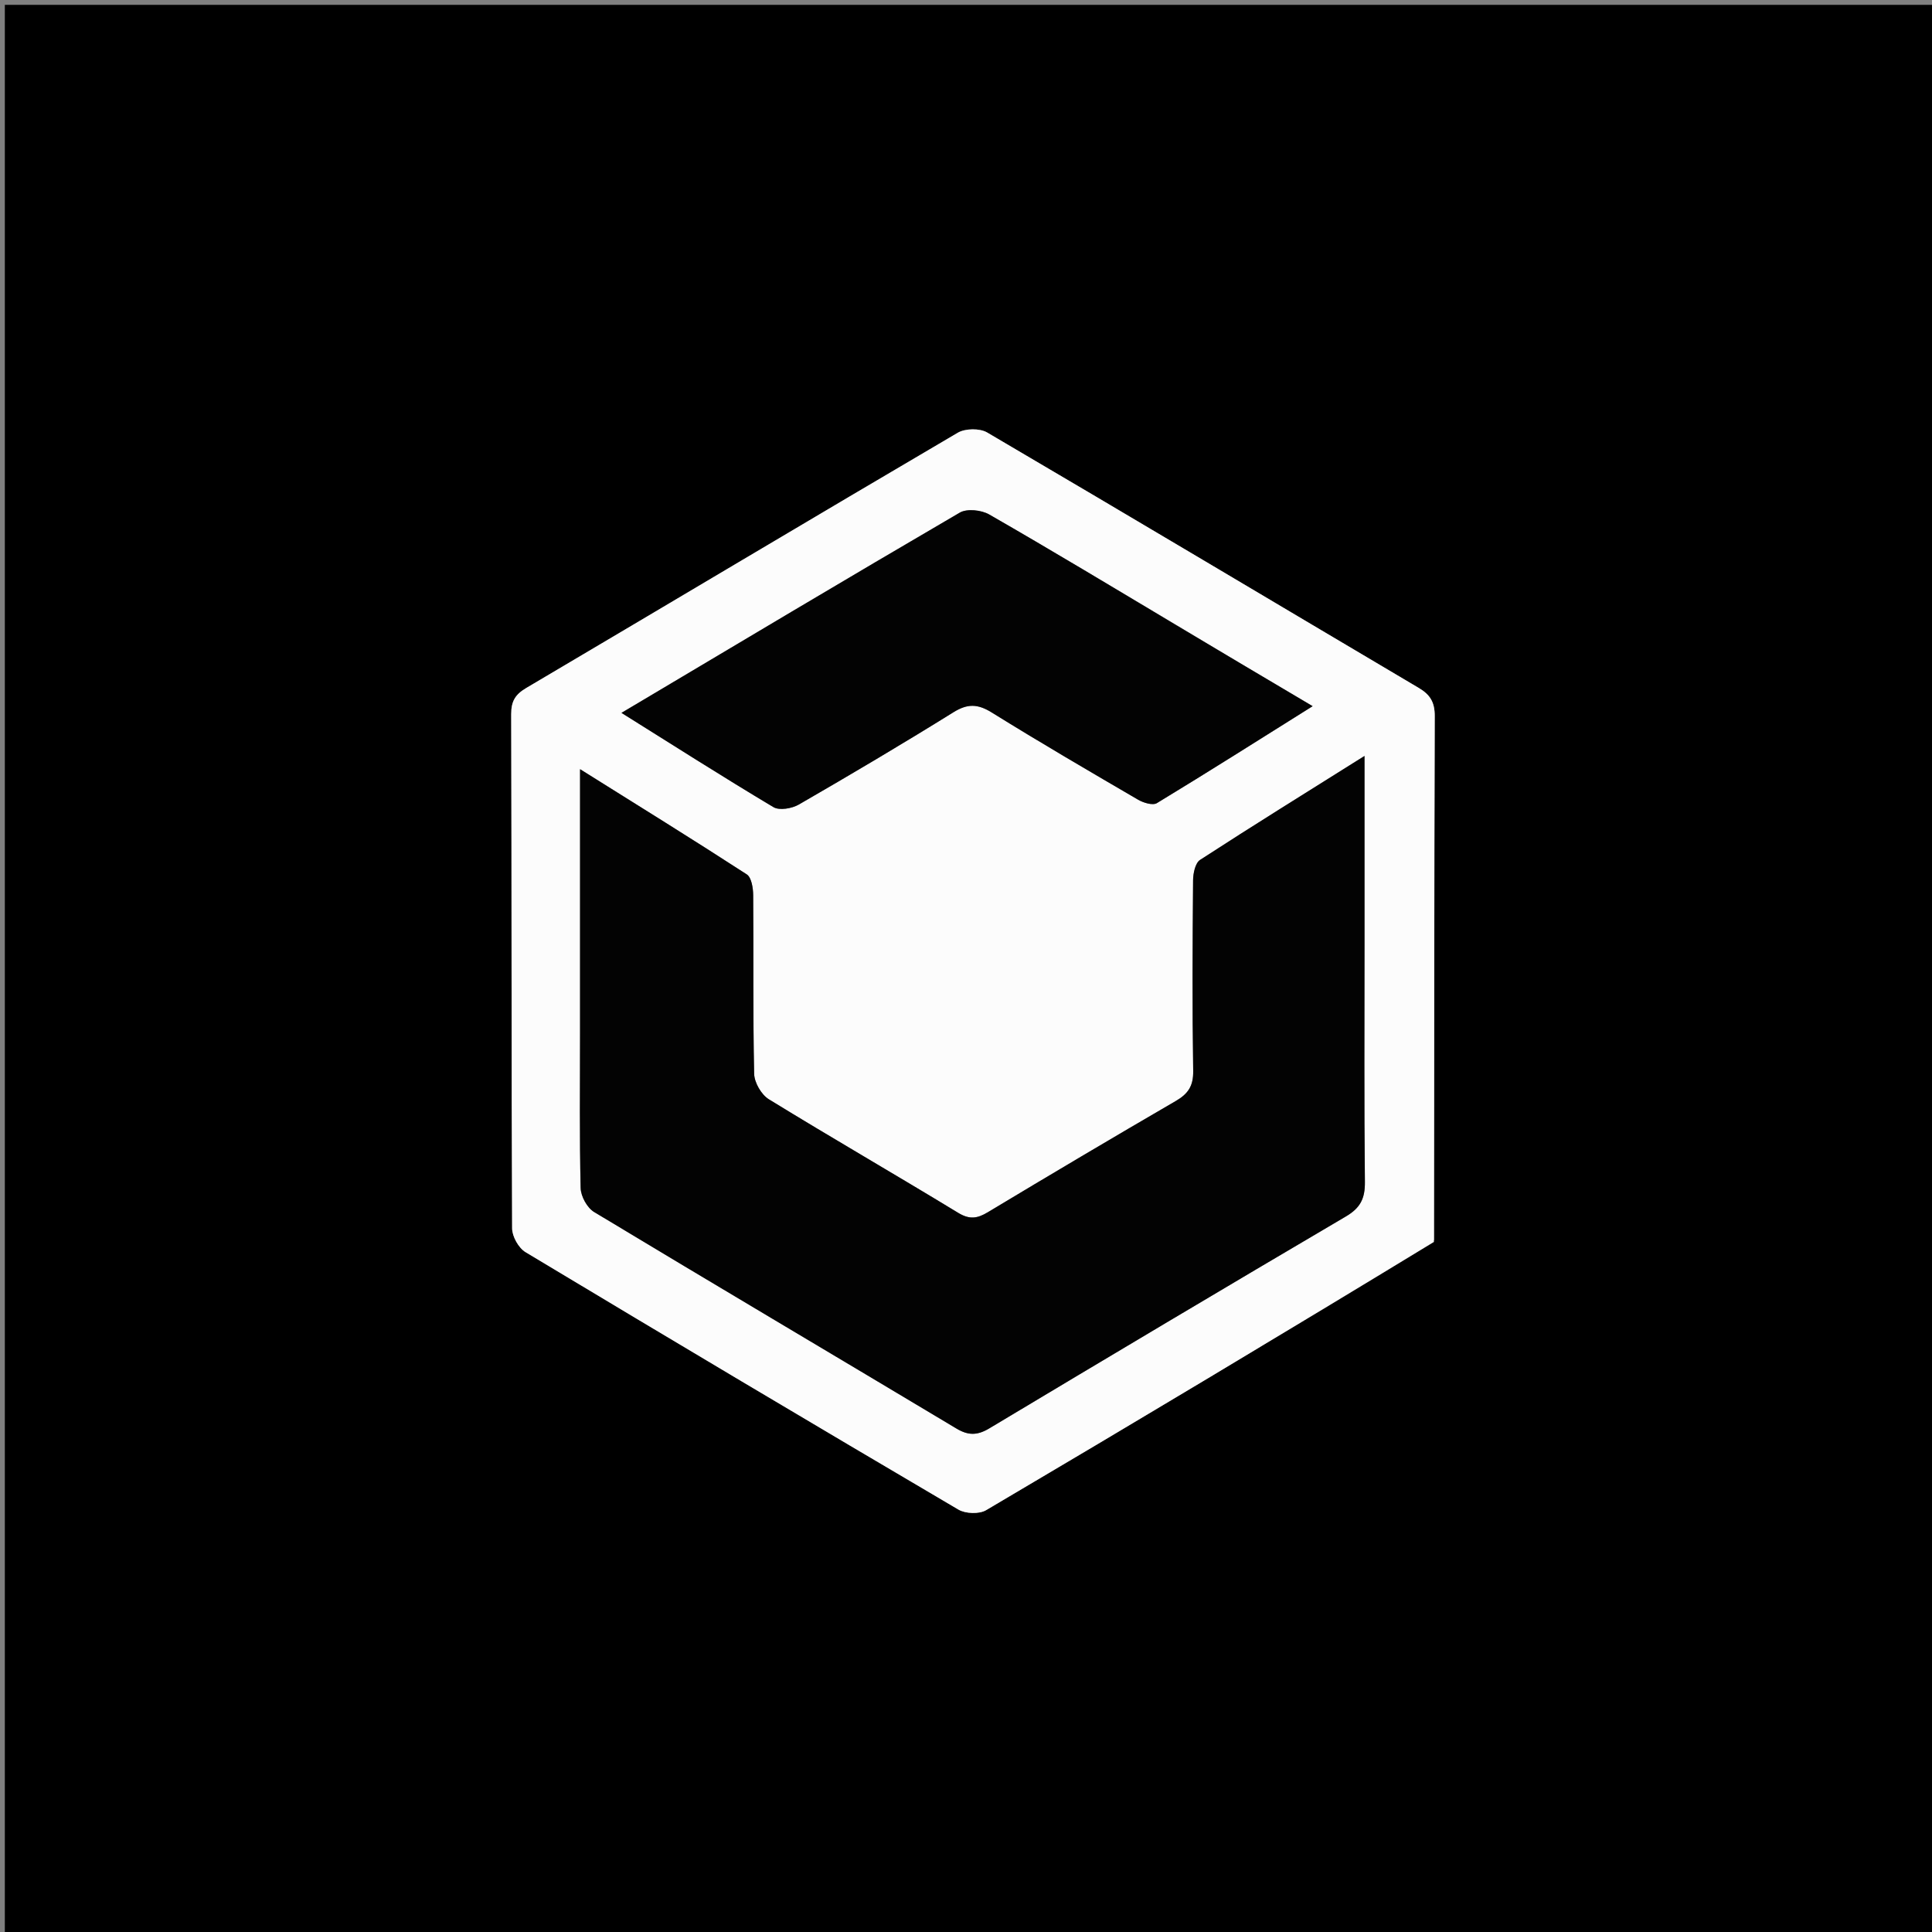 <svg version="1.1" id="Layer_1" xmlns="http://www.w3.org/2000/svg" xmlns:xlink="http://www.w3.org/1999/xlink" x="0px" y="0px"
	 width="100%" viewBox="0 0 400 400" enable-background="new 0 0 400 400" xml:space="preserve">
<rect x="0" y="0" width="400" height="400" fill="#808080" stroke="none"/>
<path fill="#000000" opacity="1" stroke="none" 
	d="
M256,401 
	C170.667,401 85.833,401 1,401 
	C1,267.667 1,134.333 1,1 
	C134.333,1 267.667,1 401,1 
	C401,134.333 401,267.667 401,401 
	C352.833,401 304.667,401 256,401 
M296.947,256.72 
	C296.956,220.57 296.925,184.421 297.047,148.272 
	C297.057,145.405 296.114,143.837 293.747,142.436 
	C263.957,124.811 234.236,107.069 204.385,89.547 
	C202.85,88.646 199.849,88.685 198.299,89.595 
	C168.465,107.109 138.761,124.846 108.97,142.434 
	C106.687,143.782 105.832,145.174 105.84,147.874 
	C105.945,183.357 105.872,218.84 106.03,254.323 
	C106.038,256.001 107.373,258.38 108.805,259.241 
	C138.598,277.148 168.474,294.917 198.433,312.544 
	C199.902,313.408 202.73,313.509 204.159,312.666 
	C235.106,294.405 265.943,275.96 296.947,256.72 
z"/>
<path fill="#FCFCFC" opacity="1" stroke="none" 
	d="
M296.875,257.135 
	C265.943,275.96 235.106,294.405 204.159,312.666 
	C202.73,313.509 199.902,313.408 198.433,312.544 
	C168.474,294.917 138.598,277.148 108.805,259.241 
	C107.373,258.38 106.038,256.001 106.03,254.323 
	C105.872,218.84 105.945,183.357 105.84,147.874 
	C105.832,145.174 106.687,143.782 108.97,142.434 
	C138.761,124.846 168.465,107.109 198.299,89.595 
	C199.849,88.685 202.85,88.646 204.385,89.547 
	C234.236,107.069 263.957,124.811 293.747,142.436 
	C296.114,143.837 297.057,145.405 297.047,148.272 
	C296.925,184.421 296.956,220.57 296.875,257.135 
M120.093,214.5 
	C120.093,224.994 119.966,235.491 120.22,245.978 
	C120.262,247.685 121.561,250.061 123.002,250.93 
	C147.956,265.974 173.041,280.801 198.039,295.773 
	C200.492,297.242 202.37,297.198 204.81,295.736 
	C229.381,281.019 253.985,266.356 278.674,251.839 
	C281.659,250.084 282.622,248.117 282.586,244.736 
	C282.41,228.414 282.507,212.089 282.507,195.765 
	C282.507,182.991 282.507,170.217 282.507,156.512 
	C270.679,163.938 259.495,170.87 248.461,178.035 
	C247.463,178.683 247.027,180.818 247.015,182.268 
	C246.907,195.426 246.833,208.587 247.038,221.742 
	C247.086,224.859 245.981,226.471 243.419,227.959 
	C230.396,235.526 217.442,243.212 204.533,250.972 
	C202.345,252.288 200.738,252.539 198.371,251.098 
	C185.361,243.176 172.159,235.569 159.182,227.595 
	C157.627,226.639 156.177,224.131 156.138,222.311 
	C155.871,209.991 156.042,197.662 155.939,185.336 
	C155.927,183.861 155.591,181.668 154.611,181.033 
	C143.438,173.787 132.11,166.779 120.093,159.25 
	C120.093,177.98 120.093,195.74 120.093,214.5 
M243.26,129.229 
	C230.462,121.622 217.712,113.929 204.802,106.516 
	C203.184,105.587 200.207,105.264 198.719,106.132 
	C175.423,119.728 152.269,133.565 128.669,147.593 
	C139.321,154.259 149.631,160.841 160.13,167.107 
	C161.37,167.847 163.96,167.398 165.389,166.573 
	C176.147,160.361 186.842,154.032 197.39,147.471 
	C200.329,145.643 202.441,145.717 205.347,147.522 
	C215.327,153.723 225.479,159.649 235.63,165.568 
	C236.73,166.21 238.659,166.8 239.516,166.281 
	C250.159,159.825 260.675,153.16 271.769,146.207 
	C262.023,140.436 252.935,135.053 243.26,129.229 
z"/>
<path fill="#030303" opacity="1" stroke="none" 
	d="
M120.093,214 
	C120.093,195.74 120.093,177.98 120.093,159.25 
	C132.11,166.779 143.438,173.787 154.611,181.033 
	C155.591,181.668 155.927,183.861 155.939,185.336 
	C156.042,197.662 155.871,209.991 156.138,222.311 
	C156.177,224.131 157.627,226.639 159.182,227.595 
	C172.159,235.569 185.361,243.176 198.371,251.098 
	C200.738,252.539 202.345,252.288 204.533,250.972 
	C217.442,243.212 230.396,235.526 243.419,227.959 
	C245.981,226.471 247.086,224.859 247.038,221.742 
	C246.833,208.587 246.907,195.426 247.015,182.268 
	C247.027,180.818 247.463,178.683 248.461,178.035 
	C259.495,170.87 270.679,163.938 282.507,156.512 
	C282.507,170.217 282.507,182.991 282.507,195.765 
	C282.507,212.089 282.41,228.414 282.586,244.736 
	C282.622,248.117 281.659,250.084 278.674,251.839 
	C253.985,266.356 229.381,281.019 204.81,295.736 
	C202.37,297.198 200.492,297.242 198.039,295.773 
	C173.041,280.801 147.956,265.974 123.002,250.93 
	C121.561,250.061 120.262,247.685 120.22,245.978 
	C119.966,235.491 120.093,224.994 120.093,214 
z"/>
<path fill="#030303" opacity="1" stroke="none" 
	d="
M243.553,129.45 
	C252.935,135.053 262.023,140.436 271.769,146.207 
	C260.675,153.16 250.159,159.825 239.516,166.281 
	C238.659,166.8 236.73,166.21 235.63,165.568 
	C225.479,159.649 215.327,153.723 205.347,147.522 
	C202.441,145.717 200.329,145.643 197.39,147.471 
	C186.842,154.032 176.147,160.361 165.389,166.573 
	C163.96,167.398 161.37,167.847 160.13,167.107 
	C149.631,160.841 139.321,154.259 128.669,147.593 
	C152.269,133.565 175.423,119.728 198.719,106.132 
	C200.207,105.264 203.184,105.587 204.802,106.516 
	C217.712,113.929 230.462,121.622 243.553,129.45 
z"/>
</svg>